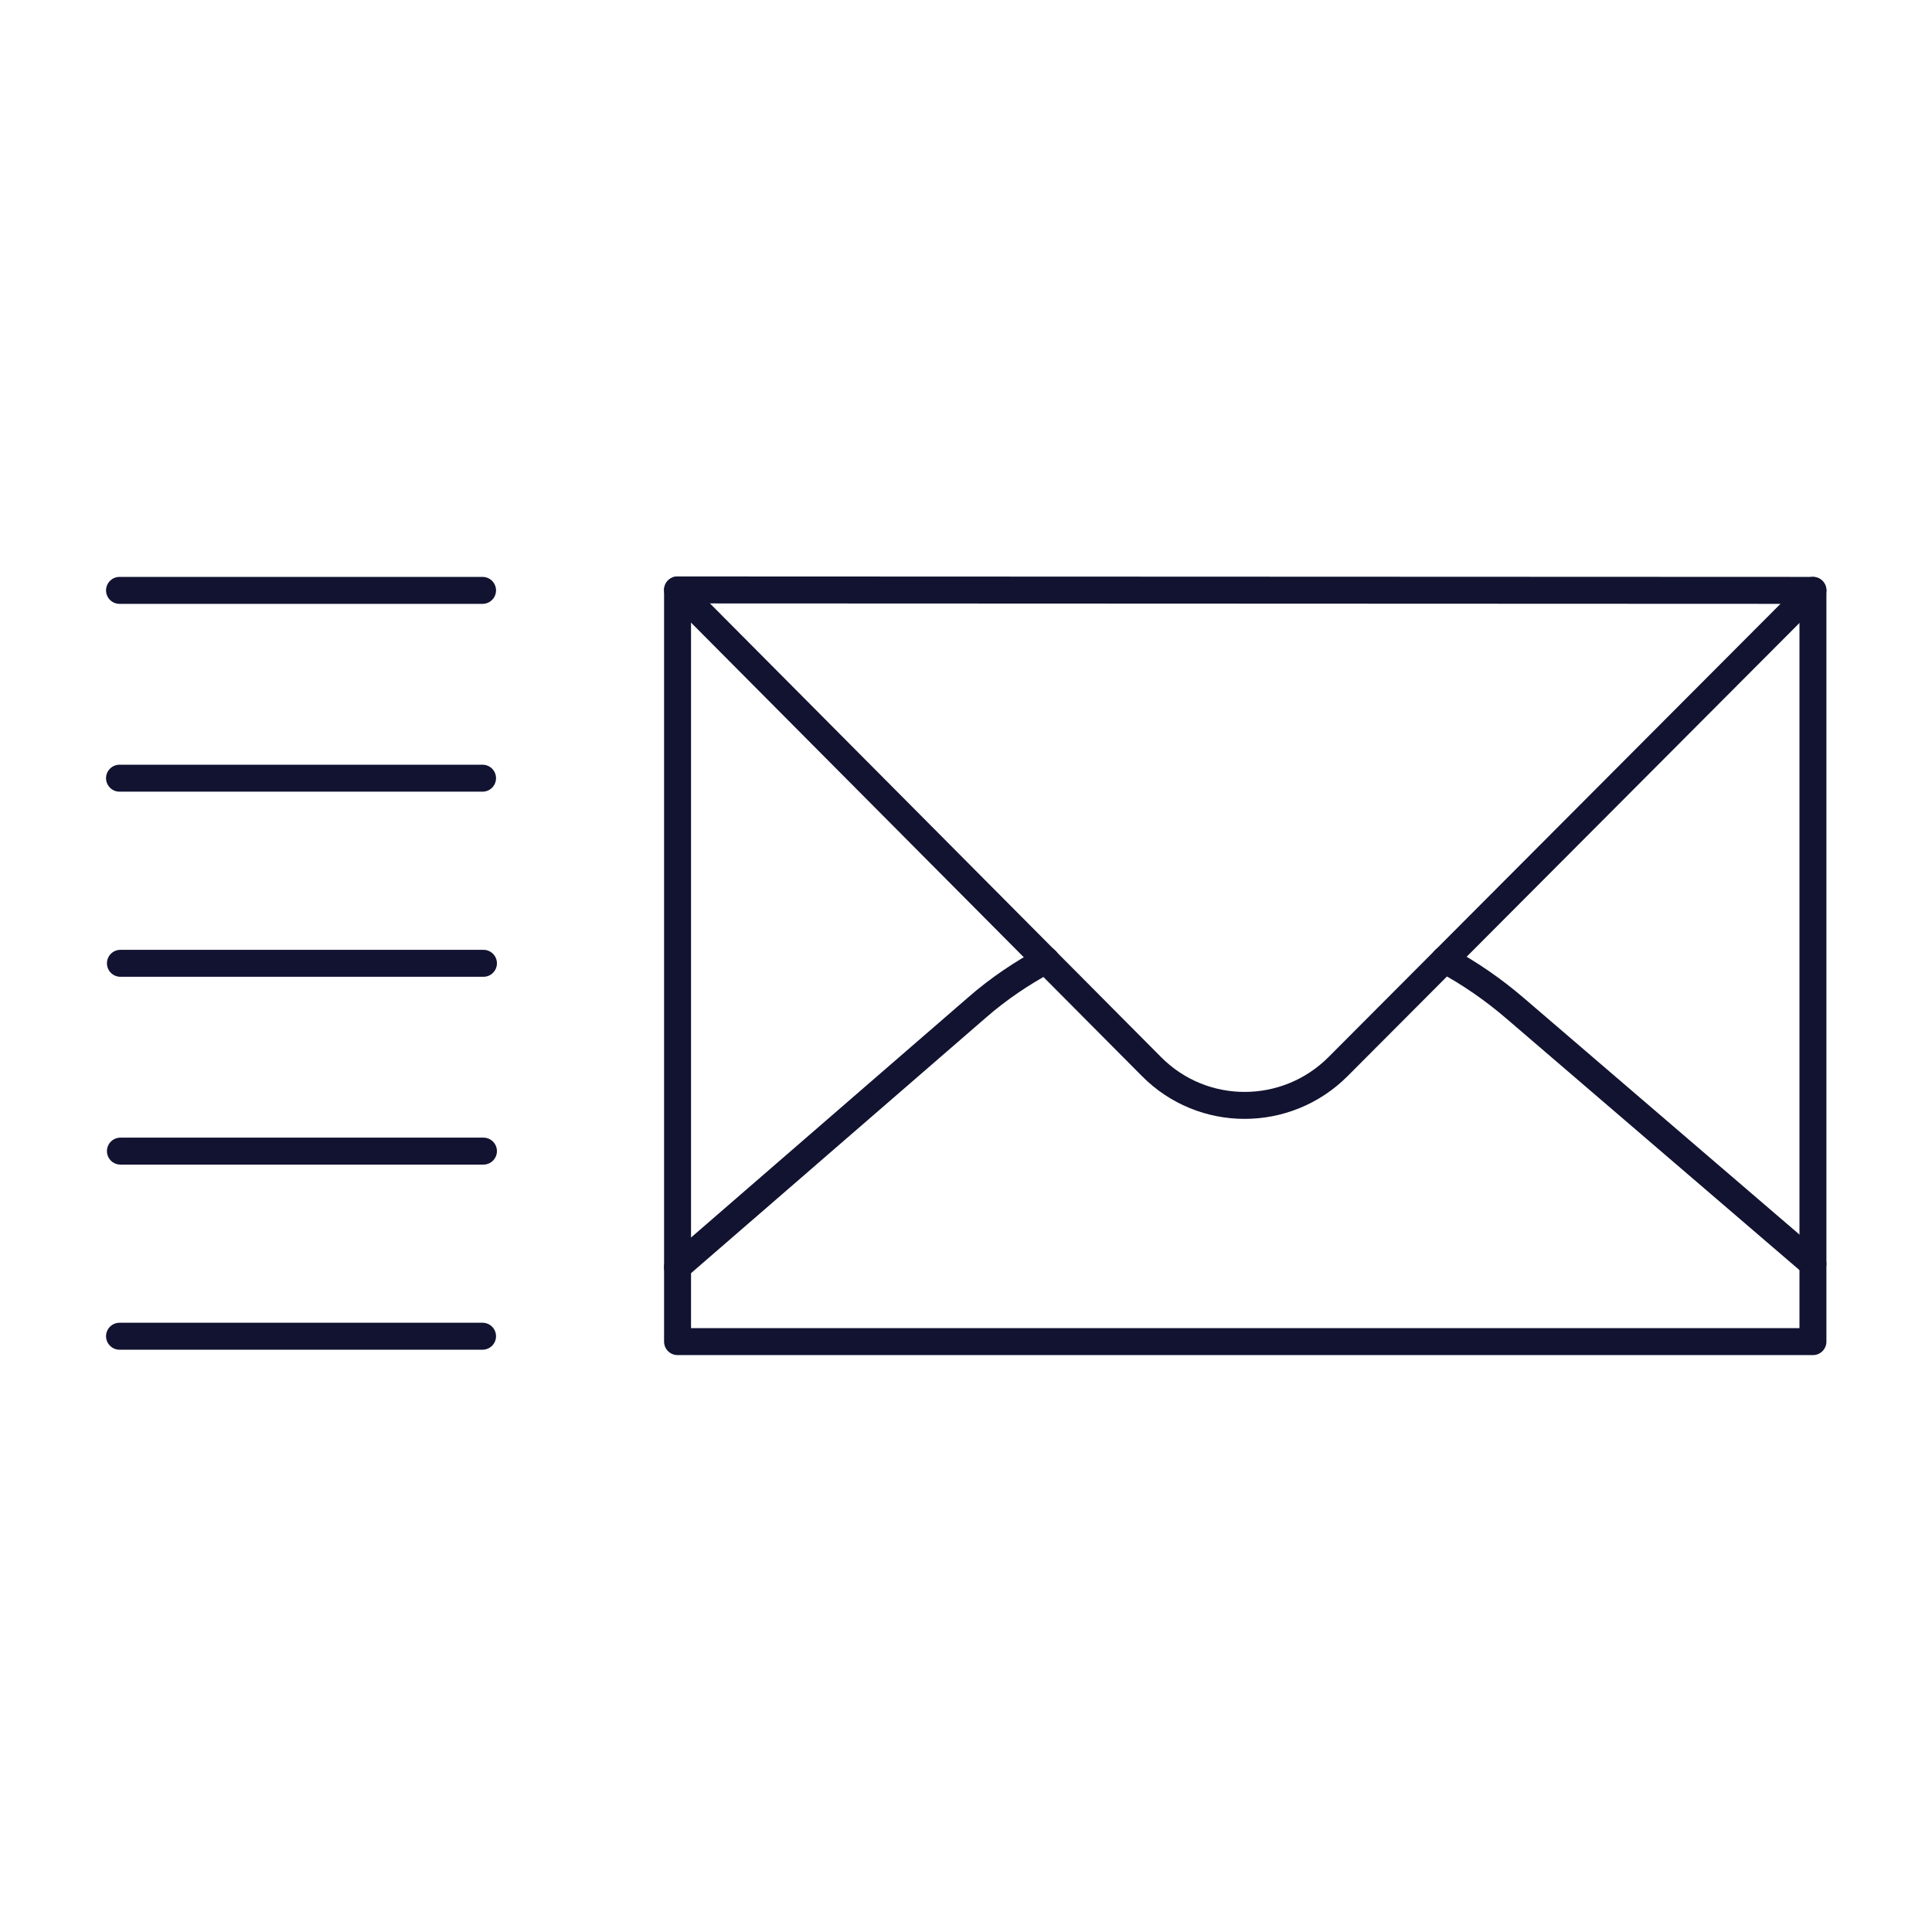 <svg xmlns="http://www.w3.org/2000/svg" width="430" height="430" fill="none" viewBox="0 0 430 430"><g stroke="#121331" stroke-linecap="round" stroke-linejoin="round" stroke-miterlimit="14.8" stroke-width="6"><path d="m150.8 131.3 105.5 106.1c11.4 11.5 30 11.5 41.5 0l105.7-106"/><path d="M150.8 131.3v167.3h252.7V131.4z"/><path d="m150.8 282 66.7-57.8c4.7-4.1 9.9-7.6 15.3-10.5m88.7-.1c5.6 3 10.8 6.6 15.7 10.8l66.3 56.9M107.4 131.4H26.6m80.8 41.8H26.6m81 41.2H26.8m80.8 41.8H26.8m80.6 41.2H26.6"/></g></svg>
